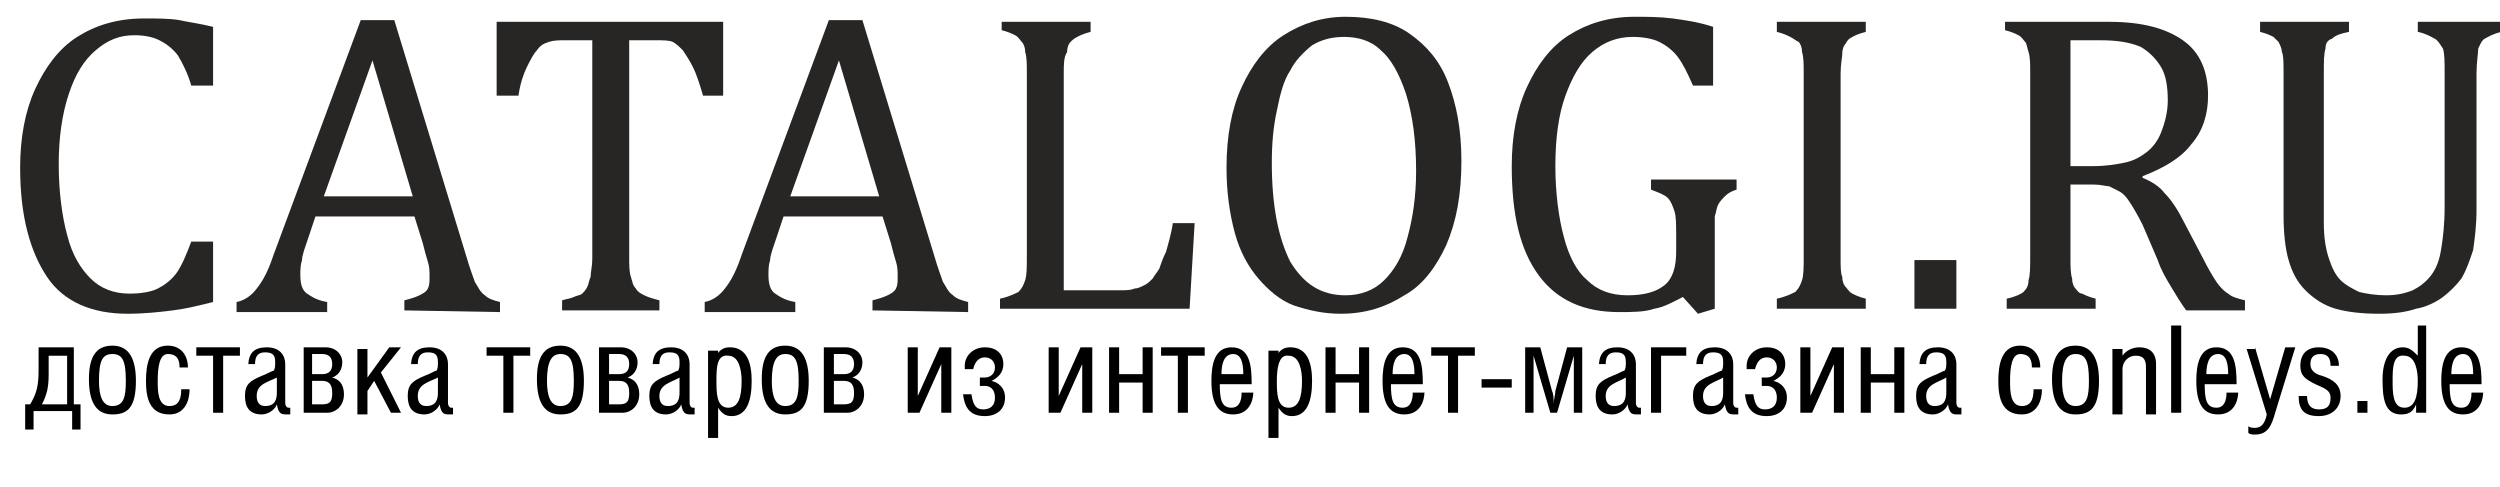 <?xml version="1.0" encoding="utf-8"?>
<!-- Generator: Adobe Illustrator 16.0.3, SVG Export Plug-In . SVG Version: 6.00 Build 0)  -->
<!DOCTYPE svg PUBLIC "-//W3C//DTD SVG 1.1//EN" "http://www.w3.org/Graphics/SVG/1.1/DTD/svg11.dtd">
<svg version="1.1" id="Ebene_1" xmlns:x="http://ns.adobe.com/Extensibility/1.0/" xmlns:i="http://ns.adobe.com/AdobeIllustrator/10.0/" xmlns:graph="http://ns.adobe.com/Graphs/1.0/"
	 xmlns="http://www.w3.org/2000/svg" xmlns:xlink="http://www.w3.org/1999/xlink" xmlns:a="http://ns.adobe.com/AdobeSVGViewerExtensions/3.0/"
	 x="0px" y="0px" width="149px" height="29px" viewBox="-148.7 -0.4 149 29" enable-background="new -148.7 -0.4 149 29"
	 xml:space="preserve">
<g>
	<path fill="#282525" d="M-136,1.2v3.5h-1.3c-0.2-0.7-0.5-1.3-0.8-1.8c-0.3-0.4-0.7-0.7-1.1-0.9c-0.4-0.2-0.9-0.3-1.5-0.3
		c-0.9,0-1.6,0.3-2.3,0.9c-0.7,0.6-1.2,1.4-1.6,2.6c-0.4,1.2-0.6,2.6-0.6,4.2c0,1.6,0.2,3.1,0.5,4.2c0.3,1.2,0.8,2,1.4,2.6
		c0.6,0.6,1.4,0.9,2.3,0.9c0.7,0,1.3-0.1,1.7-0.3c0.4-0.2,0.8-0.5,1.1-0.9s0.6-1.1,0.9-1.9h1.3v3.6c-0.8,0.2-1.6,0.4-2.4,0.5
		c-0.8,0.1-1.7,0.2-2.7,0.2c-2.1,0-3.8-0.7-4.8-2.2s-1.6-3.6-1.6-6.5c0-1.8,0.3-3.4,0.9-4.7c0.6-1.3,1.4-2.4,2.5-3.1
		c1.1-0.7,2.4-1.1,4-1.1c0.8,0,1.5,0,2.1,0.1C-137.6,0.9-136.8,1-136,1.2z"/>
	<path fill="#282525" d="M-124.6,18.1v-0.6c0.4-0.1,0.7-0.2,0.9-0.3c0.2-0.1,0.4-0.2,0.5-0.4c0.1-0.2,0.1-0.4,0.1-0.7
		c0-0.3,0-0.6-0.1-0.9c-0.1-0.3-0.2-0.7-0.3-1.1l-0.5-1.6h-5.9l-0.4,1.2c-0.2,0.6-0.4,1.1-0.4,1.4c-0.1,0.3-0.1,0.6-0.1,0.9
		c0,0.5,0.1,0.9,0.4,1.1c0.3,0.2,0.6,0.4,1.2,0.5v0.6h-5.4v-0.6c0.5-0.1,0.9-0.4,1.2-0.8c0.4-0.5,0.7-1.1,1-2l5.2-14h2l4.3,14.1
		c0.2,0.7,0.4,1.2,0.5,1.5c0.2,0.3,0.3,0.6,0.6,0.8c0.2,0.2,0.5,0.3,0.9,0.4v0.6L-124.6,18.1L-124.6,18.1z M-129.4,11.3h5.3
		l-2.4-8.1L-129.4,11.3z"/>
	<path fill="#282525" d="M-119.2,0.9h13.6v4.4h-1.2c-0.2-0.7-0.4-1.3-0.6-1.7c-0.2-0.4-0.4-0.7-0.6-1c-0.2-0.2-0.4-0.4-0.6-0.5
		c-0.2-0.1-0.6-0.1-1-0.1h-1.6v12.9c0,0.5,0,0.9,0.1,1.2c0.1,0.3,0.1,0.5,0.3,0.7c0.1,0.2,0.3,0.3,0.5,0.4c0.2,0.1,0.5,0.2,0.9,0.3
		v0.6h-5.8v-0.6c0.3-0.1,0.5-0.1,0.7-0.2c0.2-0.1,0.4-0.1,0.5-0.2c0.1-0.1,0.2-0.2,0.3-0.4s0.1-0.4,0.2-0.6c0-0.3,0.1-0.6,0.1-1.1V2
		h-1.6c-0.4,0-0.7,0-1,0.1c-0.3,0.1-0.5,0.2-0.7,0.5c-0.2,0.2-0.4,0.6-0.6,1s-0.4,1-0.5,1.7h-1.3V0.9L-119.2,0.9z"/>
	<path fill="#282525" d="M-96.7,18.1v-0.6c0.4-0.1,0.7-0.2,0.9-0.3c0.2-0.1,0.4-0.2,0.5-0.4c0.1-0.2,0.1-0.4,0.1-0.7
		c0-0.3,0-0.6-0.1-0.9c-0.1-0.3-0.2-0.7-0.3-1.1l-0.5-1.6h-5.9l-0.4,1.2c-0.2,0.6-0.4,1.1-0.4,1.4c-0.1,0.3-0.1,0.6-0.1,0.9
		c0,0.5,0.1,0.9,0.4,1.1c0.3,0.2,0.6,0.4,1.2,0.5v0.6h-5.4v-0.6c0.5-0.1,0.9-0.4,1.2-0.8c0.4-0.5,0.7-1.1,1-2l5.2-14h2l4.3,14.1
		c0.2,0.7,0.4,1.2,0.5,1.5c0.2,0.3,0.3,0.6,0.6,0.8c0.2,0.2,0.5,0.3,0.9,0.4v0.6L-96.7,18.1L-96.7,18.1L-96.7,18.1z M-101.6,11.3
		h5.3l-2.4-8.1L-101.6,11.3z"/>
	<path fill="#282525" d="M-85.3,16.9h3.3c0.4,0,0.7,0,0.9-0.1c0.2,0,0.4-0.1,0.6-0.2s0.3-0.2,0.5-0.4c0.1-0.2,0.3-0.4,0.4-0.6
		c0.1-0.3,0.2-0.6,0.4-1c0.1-0.4,0.3-1,0.4-1.7h1.3l-0.3,5.1h-11.3v-0.6c0.5-0.1,0.9-0.3,1.1-0.4c0.2-0.2,0.3-0.4,0.4-0.7
		c0.1-0.3,0.1-0.8,0.1-1.4V4c0-0.6,0-1-0.1-1.3c0-0.3-0.1-0.5-0.2-0.6c-0.1-0.1-0.2-0.3-0.4-0.4c-0.2-0.1-0.4-0.2-0.8-0.3V0.9h5.3
		v0.6c-0.4,0.1-0.6,0.2-0.8,0.3c-0.2,0.1-0.3,0.2-0.4,0.3c-0.1,0.1-0.2,0.3-0.2,0.6C-85.3,3-85.3,3.4-85.3,4L-85.3,16.9L-85.3,16.9z
		"/>
	<path fill="#282525" d="M-68.8,18.3c-1,0-1.9-0.2-2.8-0.5c-0.8-0.3-1.5-0.9-2.1-1.6c-0.6-0.7-1.1-1.6-1.4-2.7
		c-0.3-1.1-0.5-2.4-0.5-3.9c0-1.9,0.3-3.5,0.9-4.8c0.6-1.3,1.4-2.4,2.5-3.1c1.1-0.7,2.3-1.1,3.7-1.1c1.5,0,2.8,0.3,3.8,1
		c1,0.7,1.8,1.6,2.3,2.9c0.5,1.3,0.8,2.8,0.8,4.7c0,2-0.3,3.6-0.9,5c-0.6,1.3-1.4,2.4-2.5,3C-66.1,17.9-67.3,18.3-68.8,18.3z
		 M-72.9,9.3c0,2.6,0.4,4.5,1.1,5.9c0.8,1.3,1.8,2,3.3,2c0.9,0,1.7-0.3,2.3-0.9c0.6-0.6,1.1-1.4,1.4-2.6c0.3-1.1,0.5-2.4,0.5-3.9
		c0-1.8-0.2-3.3-0.6-4.6c-0.4-1.2-0.9-2.1-1.5-2.6C-67,2-67.8,1.8-68.6,1.8c-0.8,0-1.4,0.2-1.9,0.5c-0.5,0.4-1,0.9-1.3,1.5
		c-0.4,0.6-0.6,1.4-0.8,2.4C-72.8,7.1-72.9,8.1-72.9,9.3z"/>
	<path fill="#282525" d="M-46.5,18l-1,0.3l-0.9-1c-0.6,0.3-1.1,0.6-1.7,0.7c-0.6,0.2-1.3,0.2-2.1,0.2c-2.1,0-3.7-0.7-4.8-2.2
		c-1.1-1.5-1.6-3.6-1.6-6.5c0-1.8,0.3-3.4,0.9-4.7c0.6-1.3,1.4-2.4,2.5-3.1c1.1-0.7,2.4-1.1,3.9-1.1c0.8,0,1.5,0,2.3,0.1
		c0.7,0.1,1.5,0.2,2.4,0.5v3.5h-1.2C-48.1,4-48.4,3.4-48.7,3s-0.7-0.7-1.1-0.9c-0.4-0.2-1-0.3-1.6-0.3c-0.9,0-1.7,0.3-2.4,0.9
		c-0.7,0.6-1.2,1.5-1.6,2.6c-0.4,1.1-0.6,2.5-0.6,4.2c0,1.6,0.2,3.1,0.5,4.2c0.3,1.2,0.8,2.1,1.4,2.6c0.6,0.6,1.4,0.9,2.4,0.9
		c1,0,1.7-0.2,2.2-0.6c0.5-0.4,0.7-1.1,0.7-2v-0.8c0-0.8,0-1.3-0.1-1.6c-0.1-0.3-0.2-0.6-0.4-0.8c-0.2-0.2-0.5-0.3-1-0.5v-0.6h5.1
		v0.6c-0.3,0.1-0.5,0.2-0.7,0.4c-0.1,0.1-0.3,0.3-0.4,0.5s-0.1,0.4-0.2,0.7c0,0.3,0,0.7,0,1.2L-46.5,18L-46.5,18L-46.5,18z"/>
	<path fill="#282525" d="M-39,14.9c0,0.6,0,1,0.1,1.2c0,0.3,0.1,0.5,0.2,0.6c0.1,0.1,0.2,0.3,0.4,0.4c0.2,0.1,0.4,0.2,0.8,0.3V18
		h-5.3v-0.6c0.5-0.1,0.9-0.3,1.1-0.4c0.2-0.2,0.3-0.4,0.4-0.7c0.1-0.3,0.1-0.8,0.1-1.4V4c0-0.6,0-1-0.1-1.3c0-0.3-0.1-0.5-0.2-0.6
		C-41.7,2-41.8,1.9-42,1.8c-0.2-0.1-0.4-0.2-0.8-0.3V0.9h5.3v0.6c-0.4,0.1-0.6,0.2-0.8,0.3c-0.2,0.1-0.3,0.2-0.4,0.4
		c-0.1,0.1-0.2,0.3-0.2,0.6C-38.9,3-39,3.4-39,4L-39,14.9L-39,14.9z"/>
	<path fill="#282525" d="M-32.1,15.1v2.9h-2.5v-2.9H-32.1z"/>
	<path fill="#282525" d="M-25.3,10.6v4.3c0,0.6,0,1,0.1,1.3c0,0.3,0.1,0.5,0.2,0.6c0.1,0.1,0.2,0.3,0.4,0.3c0.2,0.1,0.4,0.2,0.8,0.3
		v0.6h-5.3v-0.6c0.5-0.1,0.9-0.3,1-0.4c0.2-0.2,0.3-0.4,0.3-0.7c0.1-0.3,0.1-0.8,0.1-1.4V4c0-0.6,0-1-0.1-1.3s-0.1-0.5-0.2-0.6
		c-0.1-0.1-0.2-0.3-0.4-0.4c-0.2-0.1-0.4-0.2-0.8-0.3V0.9h6.2c2,0,3.4,0.4,4.4,1.1c1,0.7,1.5,1.8,1.5,3.3c0,1.1-0.3,2.1-1,2.9
		c-0.6,0.8-1.6,1.4-2.9,1.9v0.1c0.5,0.2,1,0.5,1.3,0.9c0.4,0.4,0.8,1,1.2,1.8l1.1,2.1c0.3,0.6,0.6,1.1,0.8,1.4
		c0.2,0.3,0.5,0.6,0.7,0.7c0.2,0.2,0.6,0.3,1,0.4v0.6h-3.5c-0.3-0.4-0.6-0.9-0.9-1.4c-0.3-0.5-0.6-1-0.8-1.6L-21,13
		c-0.3-0.6-0.6-1.1-0.8-1.4c-0.2-0.3-0.4-0.5-0.6-0.6c-0.2-0.1-0.4-0.2-0.6-0.3c-0.2,0-0.5-0.1-0.9-0.1H-25.3L-25.3,10.6L-25.3,10.6
		L-25.3,10.6z M-25.3,2v7.5h1.4c0.7,0,1.3-0.1,1.8-0.2c0.5-0.1,0.9-0.3,1.3-0.6c0.4-0.3,0.7-0.7,0.9-1.2c0.2-0.5,0.4-1.2,0.4-1.9
		c0-0.8-0.1-1.5-0.4-2c-0.3-0.5-0.7-0.9-1.2-1.2C-21.8,2.1-22.6,2-23.5,2C-24.2,2-24.9,2-25.3,2z"/>
	<path fill="#282525" d="M-1.1,12.1c0,0.9-0.1,1.7-0.2,2.4c-0.2,0.6-0.4,1.2-0.7,1.7c-0.3,0.4-0.7,0.8-1.1,1.1
		c-0.4,0.3-1,0.6-1.6,0.7c-0.6,0.2-1.3,0.3-2.2,0.3c-1,0-1.9-0.1-2.6-0.3c-0.7-0.2-1.3-0.6-1.8-1.1c-0.5-0.5-0.8-1.1-1-1.8
		c-0.2-0.7-0.3-1.6-0.3-2.7V4c0-0.7,0-1.1-0.1-1.3c0-0.2-0.1-0.4-0.2-0.6C-13,2-13.1,1.9-13.2,1.8c-0.2-0.1-0.4-0.2-0.8-0.3V0.9h5.3
		v0.6c-0.5,0.1-0.8,0.2-1,0.4C-10,2-10.1,2.2-10.1,2.5c-0.1,0.3-0.1,0.8-0.1,1.5v8.9c0,0.8,0.1,1.5,0.3,2.1c0.2,0.6,0.4,1,0.7,1.3
		c0.3,0.3,0.7,0.5,1.1,0.7c0.4,0.1,1,0.2,1.6,0.2c0.6,0,1.1-0.1,1.6-0.3c0.4-0.2,0.8-0.5,1.1-0.9c0.3-0.4,0.5-0.9,0.6-1.6
		c0.1-0.6,0.2-1.4,0.2-2.5V4c0-0.7,0-1.2-0.1-1.5C-3.3,2.2-3.4,2-3.6,1.9c-0.2-0.1-0.5-0.3-1-0.4V0.9h5v0.6c-0.5,0.1-0.8,0.3-1,0.4
		C-0.8,2-0.9,2.3-1,2.5C-1,2.8-1.1,3.3-1.1,4L-1.1,12.1L-1.1,12.1z"/>
</g>
<g>
	<path d="M-146.4,21.6v-1.3h2.1v3.4h0.4v1.5h-0.5v-1.1h-2.3v1.1h-0.5v-1.5h0.3C-146.5,23-146.4,22.6-146.4,21.6z M-144.8,20.8h-1
		v1.1c0,0.8-0.1,1.2-0.4,1.8h1.5V20.8z"/>
	<path d="M-140.6,22.3c0,1.6-0.5,2-1.4,2c-0.8,0-1.4-0.5-1.4-2.1c0-1.3,0.4-2,1.4-2C-141,20.2-140.6,21-140.6,22.3z M-142.8,22.3
		c0,0.9,0.2,1.5,0.8,1.5c0.7,0,0.8-0.6,0.8-1.5c0-1.2-0.2-1.6-0.8-1.6C-142.6,20.7-142.8,21.1-142.8,22.3z"/>
	<path d="M-139.3,22.3c0,0.6,0,1.5,0.7,1.5c0.6,0,0.7-0.5,0.7-1h0.5c0,0.7-0.3,1.5-1.2,1.5c-1.2,0-1.4-1-1.4-2c0-1,0.2-2.1,1.3-2.1
		c0.8,0,1.2,0.6,1.2,1.3h-0.5c0-0.4-0.1-0.8-0.7-0.8C-139.2,20.7-139.3,21.5-139.3,22.3z"/>
	<path d="M-136,24.2v-3.4h-1v-0.5h2.6v0.5h-1v3.4H-136z"/>
	<path d="M-133.9,21.4c0-0.8,0.4-1.1,1.1-1.1c0.8,0,1.1,0.5,1.1,1v2.3c0,0.2,0.1,0.3,0.2,0.3c0,0,0.1,0,0.1,0v0.4c0,0-0.1,0-0.2,0
		c-0.3,0-0.5,0-0.6-0.6h0c-0.1,0.3-0.5,0.6-0.9,0.6c-0.7,0-1-0.4-1-1.1c0-0.7,0.3-0.9,1-1.2c0.3-0.1,0.6-0.3,0.7-0.3
		c0.1-0.1,0.1-0.3,0.1-0.5c0-0.4-0.1-0.6-0.6-0.6c-0.4,0-0.6,0.2-0.6,0.7H-133.9z M-133.4,23.2c0,0.3,0.1,0.6,0.5,0.6
		c0.6,0,0.7-0.4,0.7-0.8v-0.9C-132.8,22.4-133.4,22.5-133.4,23.2z"/>
	<path d="M-130.6,20.3h1.3c0.6,0,1,0.4,1,0.9c0,0.5-0.3,0.8-0.6,0.9v0c0.4,0.1,0.7,0.4,0.7,1c0,0.7-0.5,1.1-1,1.1h-1.4V20.3z
		 M-130.1,21.9h0.6c0.4,0,0.6-0.2,0.6-0.6c0-0.4-0.2-0.6-0.6-0.6h-0.6V21.9z M-130.1,23.7h0.6c0.5,0,0.6-0.2,0.6-0.7
		c0-0.5-0.2-0.7-0.6-0.7h-0.6V23.7z"/>
	<path d="M-126.8,22.1l1.3-1.8h0.7l-1.2,1.5l1.2,2.4h-0.6l-1-1.9l-0.4,0.6v1.4h-0.6v-3.9h0.6V22.1z"/>
	<path d="M-124.2,21.4c0-0.8,0.4-1.1,1.1-1.1c0.8,0,1.1,0.5,1.1,1v2.3c0,0.2,0.1,0.3,0.2,0.3c0,0,0.1,0,0.1,0v0.4c0,0-0.1,0-0.2,0
		c-0.3,0-0.5,0-0.6-0.6h0c-0.1,0.3-0.5,0.6-0.9,0.6c-0.7,0-1-0.4-1-1.1c0-0.7,0.3-0.9,1-1.2c0.3-0.1,0.6-0.3,0.7-0.3
		c0.1-0.1,0.1-0.3,0.1-0.5c0-0.4-0.1-0.6-0.6-0.6c-0.4,0-0.6,0.2-0.6,0.7H-124.2z M-123.8,23.2c0,0.3,0.1,0.6,0.5,0.6
		c0.6,0,0.7-0.4,0.7-0.8v-0.9C-123.2,22.4-123.8,22.5-123.8,23.2z"/>
	<path d="M-118.7,24.2v-3.4h-1v-0.5h2.6v0.5h-1v3.4H-118.7z"/>
	<path d="M-113.9,22.3c0,1.6-0.5,2-1.4,2c-0.8,0-1.4-0.5-1.4-2.1c0-1.3,0.4-2,1.4-2C-114.3,20.2-113.9,21-113.9,22.3z M-116.1,22.3
		c0,0.9,0.2,1.5,0.8,1.5c0.7,0,0.8-0.6,0.8-1.5c0-1.2-0.2-1.6-0.8-1.6C-115.8,20.7-116.1,21.1-116.1,22.3z"/>
	<path d="M-113,20.3h1.3c0.6,0,1,0.4,1,0.9c0,0.5-0.3,0.8-0.6,0.9v0c0.4,0.1,0.7,0.4,0.7,1c0,0.7-0.5,1.1-1,1.1h-1.4V20.3z
		 M-112.4,21.9h0.6c0.4,0,0.6-0.2,0.6-0.6c0-0.4-0.2-0.6-0.6-0.6h-0.6V21.9z M-112.4,23.7h0.6c0.5,0,0.6-0.2,0.6-0.7
		c0-0.5-0.2-0.7-0.6-0.7h-0.6V23.7z"/>
	<path d="M-109.8,21.4c0-0.8,0.4-1.1,1.1-1.1c0.8,0,1.1,0.5,1.1,1v2.3c0,0.2,0.1,0.3,0.2,0.3c0,0,0.1,0,0.1,0v0.4c0,0-0.1,0-0.2,0
		c-0.3,0-0.5,0-0.6-0.6h0c-0.1,0.3-0.5,0.6-0.9,0.6c-0.7,0-1-0.4-1-1.1c0-0.7,0.3-0.9,1-1.2c0.3-0.1,0.6-0.3,0.7-0.3
		c0.1-0.1,0.1-0.3,0.1-0.5c0-0.4-0.1-0.6-0.6-0.6c-0.4,0-0.6,0.2-0.6,0.7H-109.8z M-109.4,23.2c0,0.3,0.1,0.6,0.5,0.6
		c0.6,0,0.7-0.4,0.7-0.8v-0.9C-108.7,22.4-109.4,22.5-109.4,23.2z"/>
	<path d="M-106,20.8L-106,20.8c0.2-0.4,0.5-0.5,0.8-0.5c1,0,1.3,0.9,1.3,2c0,1.2-0.3,2.1-1.2,2.1c-0.4,0-0.6-0.2-0.8-0.5v1.8h-0.6
		v-5.2h0.6V20.8z M-106,22.3c0,0.7,0,1.6,0.7,1.6c0.6,0,0.8-0.6,0.8-1.6c0-0.5-0.1-1.5-0.8-1.5C-106,20.7-106,21.6-106,22.3z"/>
	<path d="M-100.5,22.3c0,1.6-0.5,2-1.4,2c-0.8,0-1.4-0.5-1.4-2.1c0-1.3,0.4-2,1.4-2C-100.9,20.2-100.5,21-100.5,22.3z M-102.7,22.3
		c0,0.9,0.2,1.5,0.8,1.5c0.7,0,0.8-0.6,0.8-1.5c0-1.2-0.2-1.6-0.8-1.6C-102.4,20.7-102.7,21.1-102.7,22.3z"/>
	<path d="M-99.6,20.3h1.3c0.6,0,1,0.4,1,0.9c0,0.5-0.3,0.8-0.6,0.9v0c0.4,0.1,0.7,0.4,0.7,1c0,0.7-0.5,1.1-1,1.1h-1.4V20.3z
		 M-99,21.9h0.6c0.4,0,0.6-0.2,0.6-0.6c0-0.4-0.2-0.6-0.6-0.6H-99V21.9z M-99,23.7h0.6c0.5,0,0.6-0.2,0.6-0.7c0-0.5-0.2-0.7-0.6-0.7
		H-99V23.7z"/>
	<path d="M-94,20.3v2.9c0,0.1,0,0.3-0.1,0.5h0c0-0.2,0.1-0.4,0.1-0.5l1.3-2.9h0.7v3.9h-0.6v-2.9c0-0.1,0-0.4,0.1-0.5h0
		c0,0.1-0.1,0.4-0.1,0.5l-1.3,2.9h-0.7v-3.9H-94z"/>
	<path d="M-91.2,21.4c0-0.6,0.5-1.1,1.2-1.1c0.7,0,1.1,0.4,1.1,1c0,0.5-0.3,0.8-0.7,1v0c0.4,0.1,0.8,0.4,0.8,1
		c0,0.7-0.5,1.1-1.2,1.1c-0.8,0-1.2-0.4-1.3-1.3h0.5c0.1,0.7,0.3,0.9,0.7,0.9c0.4,0,0.7-0.2,0.7-0.7c0-0.4-0.2-0.7-0.6-0.7h-0.3
		v-0.5h0.3c0.3,0,0.6-0.2,0.6-0.6c0-0.3-0.2-0.6-0.6-0.6c-0.4,0-0.6,0.3-0.7,0.7H-91.2z"/>
	<path d="M-85.6,20.3v2.9c0,0.1,0,0.3-0.1,0.5h0c0-0.2,0.1-0.4,0.1-0.5l1.3-2.9h0.7v3.9h-0.6v-2.9c0-0.1,0-0.4,0.1-0.5h0
		c0,0.1-0.1,0.4-0.1,0.5l-1.3,2.9h-0.7v-3.9H-85.6z"/>
	<path d="M-82,21.9h1.4v-1.6h0.6v3.9h-0.6v-1.8H-82v1.8h-0.6v-3.9h0.6V21.9z"/>
	<path d="M-78.5,24.2v-3.4h-1v-0.5h2.6v0.5h-1v3.4H-78.5z"/>
	<path d="M-74,22.9c0,0.8-0.4,1.4-1.2,1.4s-1.3-0.5-1.3-2c0-1,0.2-2,1.2-2c1.1,0,1.2,1.1,1.2,2.2h-1.9c0,0.9,0.1,1.4,0.7,1.4
		c0.5,0,0.6-0.5,0.6-0.9H-74z M-74.6,21.9c0-0.6-0.1-1.2-0.6-1.2c-0.6,0-0.7,0.7-0.7,1.2H-74.6z"/>
	<path d="M-72.6,20.8L-72.6,20.8c0.2-0.4,0.5-0.5,0.8-0.5c1,0,1.3,0.9,1.3,2c0,1.2-0.3,2.1-1.2,2.1c-0.4,0-0.6-0.2-0.8-0.5v1.8h-0.6
		v-5.2h0.6V20.8z M-72.6,22.3c0,0.7,0,1.6,0.7,1.6c0.6,0,0.8-0.6,0.8-1.6c0-0.5-0.1-1.5-0.8-1.5C-72.5,20.7-72.6,21.6-72.6,22.3z"/>
	<path d="M-69.1,21.9h1.4v-1.6h0.6v3.9h-0.6v-1.8h-1.4v1.8h-0.6v-3.9h0.6V21.9z"/>
	<path d="M-63.8,22.9c0,0.8-0.4,1.4-1.2,1.4s-1.3-0.5-1.3-2c0-1,0.2-2,1.2-2c1.1,0,1.2,1.1,1.2,2.2h-1.9c0,0.9,0.1,1.4,0.7,1.4
		c0.5,0,0.6-0.5,0.6-0.9H-63.8z M-64.4,21.9c0-0.6-0.1-1.2-0.6-1.2c-0.6,0-0.7,0.7-0.7,1.2H-64.4z"/>
	<path d="M-62.4,24.2v-3.4h-1v-0.5h2.6v0.5h-1v3.4H-62.4z"/>
	<path d="M-58.6,22.2v0.5h-1.8v-0.5H-58.6z"/>
	<path d="M-56.9,20.3l0.7,2.6c0.1,0.2,0.1,0.5,0.1,0.8h0c0-0.3,0.1-0.6,0.1-0.8l0.7-2.6h0.9v3.9h-0.5v-3.4h0l-1,3.4h-0.4l-1-3.4h0
		v3.4h-0.5v-3.9H-56.9z"/>
	<path d="M-53.4,21.4c0-0.8,0.4-1.1,1.1-1.1c0.8,0,1.1,0.5,1.1,1v2.3c0,0.2,0.1,0.3,0.2,0.3c0,0,0.1,0,0.1,0v0.4c0,0-0.1,0-0.2,0
		c-0.3,0-0.5,0-0.6-0.6h0c-0.1,0.3-0.5,0.6-0.9,0.6c-0.7,0-1-0.4-1-1.1c0-0.7,0.3-0.9,1-1.2c0.3-0.1,0.6-0.3,0.7-0.3
		c0.1-0.1,0.1-0.3,0.1-0.5c0-0.4-0.1-0.6-0.6-0.6c-0.4,0-0.6,0.2-0.6,0.7H-53.4z M-53,23.2c0,0.3,0.1,0.6,0.5,0.6
		c0.6,0,0.7-0.4,0.7-0.8v-0.9C-52.3,22.4-53,22.5-53,23.2z"/>
	<path d="M-48.2,20.3v0.5h-1.5v3.4h-0.6v-3.9H-48.2z"/>
	<path d="M-47.6,21.4c0-0.8,0.4-1.1,1.1-1.1c0.8,0,1.1,0.5,1.1,1v2.3c0,0.2,0.1,0.3,0.2,0.3c0,0,0.1,0,0.1,0v0.4c0,0-0.1,0-0.2,0
		c-0.3,0-0.5,0-0.6-0.6h0c-0.1,0.3-0.5,0.6-0.9,0.6c-0.7,0-1-0.4-1-1.1c0-0.7,0.3-0.9,1-1.2c0.3-0.1,0.6-0.3,0.7-0.3
		c0.1-0.1,0.1-0.3,0.1-0.5c0-0.4-0.1-0.6-0.6-0.6c-0.4,0-0.6,0.2-0.6,0.7H-47.6z M-47.2,23.2c0,0.3,0.1,0.6,0.5,0.6
		c0.6,0,0.7-0.4,0.7-0.8v-0.9C-46.5,22.4-47.2,22.5-47.2,23.2z"/>
	<path d="M-44.6,21.4c0-0.6,0.5-1.1,1.2-1.1c0.7,0,1.1,0.4,1.1,1c0,0.5-0.3,0.8-0.7,1v0c0.4,0.1,0.8,0.4,0.8,1
		c0,0.7-0.5,1.1-1.2,1.1c-0.8,0-1.2-0.4-1.3-1.3h0.5c0.1,0.7,0.3,0.9,0.7,0.9c0.4,0,0.7-0.2,0.7-0.7c0-0.4-0.2-0.7-0.6-0.7h-0.3
		v-0.5h0.3c0.3,0,0.6-0.2,0.6-0.6c0-0.3-0.2-0.6-0.6-0.6c-0.4,0-0.6,0.3-0.7,0.7H-44.6z"/>
	<path d="M-40.8,20.3v2.9c0,0.1,0,0.3-0.1,0.5h0c0-0.2,0.1-0.4,0.1-0.5l1.3-2.9h0.7v3.9h-0.6v-2.9c0-0.1,0-0.4,0.1-0.5h0
		c0,0.1-0.1,0.4-0.1,0.5l-1.3,2.9h-0.7v-3.9H-40.8z"/>
	<path d="M-37.2,21.9h1.4v-1.6h0.6v3.9h-0.6v-1.8h-1.4v1.8h-0.6v-3.9h0.6V21.9z"/>
	<path d="M-34.3,21.4c0-0.8,0.4-1.1,1.1-1.1c0.8,0,1.1,0.5,1.1,1v2.3c0,0.2,0.1,0.3,0.2,0.3c0,0,0.1,0,0.1,0v0.4c0,0-0.1,0-0.2,0
		c-0.3,0-0.5,0-0.6-0.6h0c-0.1,0.3-0.5,0.6-0.9,0.6c-0.7,0-1-0.4-1-1.1c0-0.7,0.3-0.9,1-1.2c0.3-0.1,0.6-0.3,0.7-0.3
		c0.1-0.1,0.1-0.3,0.1-0.5c0-0.4-0.1-0.6-0.6-0.6c-0.4,0-0.6,0.2-0.6,0.7H-34.3z M-33.9,23.2c0,0.3,0.1,0.6,0.5,0.6
		c0.6,0,0.7-0.4,0.7-0.8v-0.9C-33.2,22.4-33.9,22.5-33.9,23.2z"/>
	<path d="M-28.9,22.3c0,0.6,0,1.5,0.7,1.5c0.6,0,0.7-0.5,0.7-1h0.5c0,0.7-0.3,1.5-1.2,1.5c-1.2,0-1.4-1-1.4-2c0-1,0.2-2.1,1.3-2.1
		c0.8,0,1.2,0.6,1.2,1.3h-0.5c0-0.4-0.1-0.8-0.7-0.8C-28.8,20.7-28.9,21.5-28.9,22.3z"/>
	<path d="M-23.6,22.3c0,1.6-0.5,2-1.4,2c-0.8,0-1.4-0.5-1.4-2.1c0-1.3,0.4-2,1.4-2C-24,20.2-23.6,21-23.6,22.3z M-25.8,22.3
		c0,0.9,0.2,1.5,0.8,1.5c0.7,0,0.8-0.6,0.8-1.5c0-1.2-0.2-1.6-0.8-1.6C-25.5,20.7-25.8,21.1-25.8,22.3z"/>
	<path d="M-22.2,20.8L-22.2,20.8c0.2-0.3,0.6-0.5,1-0.5c0.6,0,1,0.3,1,1v3h-0.6v-2.8c0-0.4-0.1-0.7-0.6-0.7c-0.5,0-0.8,0.4-0.8,0.8
		v2.7h-0.6v-3.9h0.6V20.8z"/>
	<path d="M-18.7,24.2h-0.6V19h0.6V24.2z"/>
	<path d="M-15.3,22.9c0,0.8-0.4,1.4-1.2,1.4s-1.3-0.5-1.3-2c0-1,0.2-2,1.2-2c1.1,0,1.2,1.1,1.2,2.2h-1.9c0,0.9,0.1,1.4,0.7,1.4
		c0.5,0,0.6-0.5,0.6-0.9H-15.3z M-15.9,21.9c0-0.6-0.1-1.2-0.6-1.2c-0.6,0-0.7,0.7-0.7,1.2H-15.9z"/>
	<path d="M-14.3,20.3l0.9,3.1h0l0.9-3.1h0.6l-1.2,3.9c-0.2,0.7-0.4,1.3-1.2,1.3c-0.1,0-0.3,0-0.4-0.1V25c0.1,0.1,0.3,0.1,0.4,0.1
		c0.4,0,0.6-0.3,0.7-0.8l-1.2-3.9H-14.3z"/>
	<path d="M-9.8,21.4c0-0.5-0.2-0.7-0.6-0.7c-0.4,0-0.6,0.2-0.6,0.6c0,0.4,0.3,0.6,0.7,0.7c0.6,0.2,1.1,0.5,1.1,1.2
		c0,0.7-0.5,1.2-1.3,1.2c-0.9,0-1.2-0.4-1.2-1.2h0.5c0,0.5,0.2,0.8,0.7,0.8c0.5,0,0.7-0.2,0.7-0.7c0-0.5-0.5-0.6-0.9-0.8
		c-0.6-0.3-0.9-0.5-0.9-1.1c0-0.7,0.4-1.1,1.1-1.1c0.7,0,1.2,0.4,1.2,1.1H-9.8z"/>
	<path d="M-7.6,23.5v0.7h-0.6v-0.7H-7.6z"/>
	<path d="M-4.1,19v5.2h-0.6v-0.5h0c-0.2,0.5-0.5,0.6-0.9,0.6c-1,0-1.1-1-1.1-2.1c0-1.1,0.4-1.9,1.2-1.9c0.4,0,0.6,0.2,0.9,0.5h0V19
		H-4.1z M-6.1,22.3c0,0.7,0,1.6,0.7,1.6c0.6,0,0.8-0.6,0.8-1.6c0-0.5-0.1-1.5-0.8-1.5C-6.1,20.7-6.1,21.6-6.1,22.3z"/>
	<path d="M-0.7,22.9c0,0.8-0.4,1.4-1.2,1.4s-1.3-0.5-1.3-2c0-1,0.2-2,1.2-2c1.1,0,1.2,1.1,1.2,2.2h-1.9c0,0.9,0.1,1.4,0.7,1.4
		c0.5,0,0.6-0.5,0.6-0.9H-0.7z M-1.3,21.9c0-0.6-0.1-1.2-0.6-1.2c-0.6,0-0.7,0.7-0.7,1.2H-1.3z"/>
</g>
</svg>
